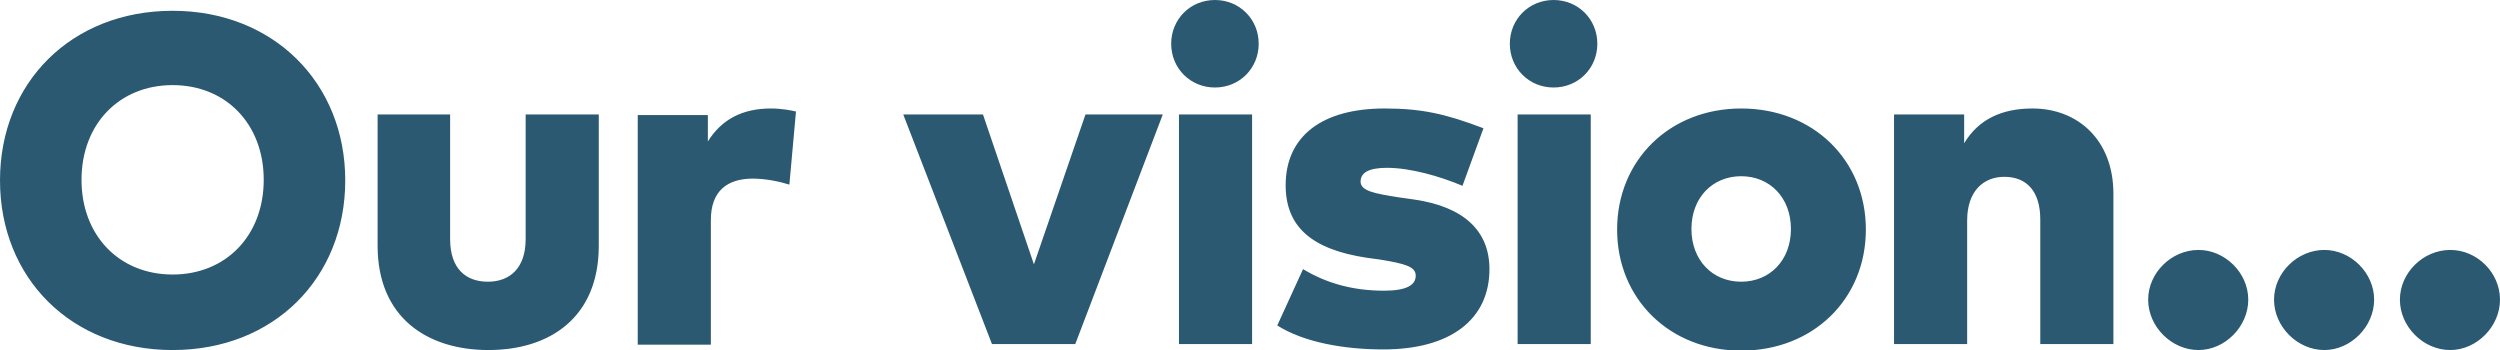 <!-- Generator: Adobe Illustrator 19.2.1, SVG Export Plug-In  -->
<svg version="1.1"
	 xmlns="http://www.w3.org/2000/svg" xmlns:xlink="http://www.w3.org/1999/xlink" xmlns:a="http://ns.adobe.com/AdobeSVGViewerExtensions/3.0/"
	 x="0px" y="0px" width="417.1px" height="58.4px" viewBox="0 0 417.1 58.4" style="enable-background:new 0 0 417.1 58.4;"
	 xml:space="preserve">
<style type="text/css">
	.st0{clip-path:url(#SVGID_2_);fill:#2B5972;}
	.st1{clip-path:url(#SVGID_4_);fill:#2B5972;}
</style>
<defs>
</defs>
<g>
	<defs>
		<rect id="SVGID_1_" width="417.1" height="58.4"/>
	</defs>
	<clipPath id="SVGID_2_">
		<use xlink:href="#SVGID_1_"  style="overflow:visible;"/>
	</clipPath>
	<path class="st0" d="M408.8,41.7c-4.5,0-8.4,3.8-8.4,8.3c0,4.5,3.9,8.4,8.4,8.4c4.4,0,8.3-3.9,8.3-8.4
		C417.1,45.5,413.3,41.7,408.8,41.7 M387.8,41.7c-4.5,0-8.4,3.8-8.4,8.3c0,4.5,3.9,8.4,8.4,8.4c4.4,0,8.3-3.9,8.3-8.4
		C396.1,45.5,392.2,41.7,387.8,41.7 M366.8,41.7c-4.5,0-8.4,3.8-8.4,8.3c0,4.5,3.9,8.4,8.4,8.4c4.4,0,8.3-3.9,8.3-8.4
		C375.1,45.5,371.2,41.7,366.8,41.7 M339.1,18.1c-5.1,0-9,1.8-11.4,5.8v-4.8H316v38.3h12.2V36.8c0-5,2.8-7.3,6.2-7.3
		c3.8,0,6,2.5,6,7.1v20.8h12.2V32.3C352.6,23.4,346.7,18.1,339.1,18.1 M290.5,29.4c4.8,0,8.3,3.6,8.3,8.8s-3.5,8.8-8.3,8.8
		c-4.8,0-8.3-3.6-8.3-8.8S285.7,29.4,290.5,29.4 M290.5,18.1c-11.9,0-20.7,8.6-20.7,20.2s8.8,20.2,20.7,20.2
		c12,0,20.8-8.6,20.8-20.2S302.5,18.1,290.5,18.1 M259.2,0c-4.1,0-7.3,3.2-7.3,7.3c0,4.1,3.2,7.3,7.3,7.3c4.1,0,7.3-3.2,7.3-7.3
		C266.5,3.2,263.3,0,259.2,0 M265.4,19.1h-12.2v38.3h12.2V19.1z M247.5,21.4c-6.3-2.4-10.3-3.3-16.5-3.3c-10.4,0-16.5,4.6-16.5,12.8
		c0,6.9,4.3,10.7,13.5,12.1l2.2,0.3c4.3,0.7,6,1.2,6,2.7c0,1.6-1.6,2.5-5.3,2.5c-5.3,0-9.7-1.3-13.5-3.6l-4.3,9.4
		c4.4,2.8,11.1,4,17.7,4c11.2,0,17.7-5,17.7-13.4c0-6.4-4.3-10.4-12.5-11.6l-2.8-0.4c-3.7-0.6-6.2-1-6.2-2.6c0-1.4,1.2-2.3,4.4-2.3
		c3.9,0,8.8,1.4,12.6,3L247.5,21.4z M202.7,0c-4.1,0-7.3,3.2-7.3,7.3c0,4.1,3.2,7.3,7.3,7.3c4.1,0,7.3-3.2,7.3-7.3
		C210,3.2,206.8,0,202.7,0 M208.9,19.1h-12.2v38.3h12.2V19.1z M194,19.1h-12.9l-8.6,25l-8.5-25h-13.3l14.8,38.3h13.9L194,19.1z
		 M128.6,18.1c-4.7,0-8.2,1.8-10.5,5.5v-4.4h-11.7v38.3h12.2V36.7c0-4.8,2.7-6.9,7-6.9c2.2,0,4.5,0.5,6.1,1l1.1-12.2
		C131.9,18.4,130.4,18.1,128.6,18.1 M99.9,19.1H87.7v20.8c0,4.9-2.7,7.1-6.3,7.1c-3.7,0-6.3-2.2-6.3-7.1V19.1H63V41
		c0,12,8.3,17.4,18.5,17.4c10.2,0,18.4-5.4,18.4-17.4V19.1z M28.8,14.2c8.9,0,15.2,6.5,15.2,15.8s-6.3,15.8-15.2,15.8
		s-15.2-6.5-15.2-15.8S19.9,14.2,28.8,14.2 M28.8,1.8C11.9,1.8,0,13.8,0,30.1s11.9,28.3,28.8,28.3s28.8-12,28.8-28.3
		S45.6,1.8,28.8,1.8"/>
</g>
</svg>
